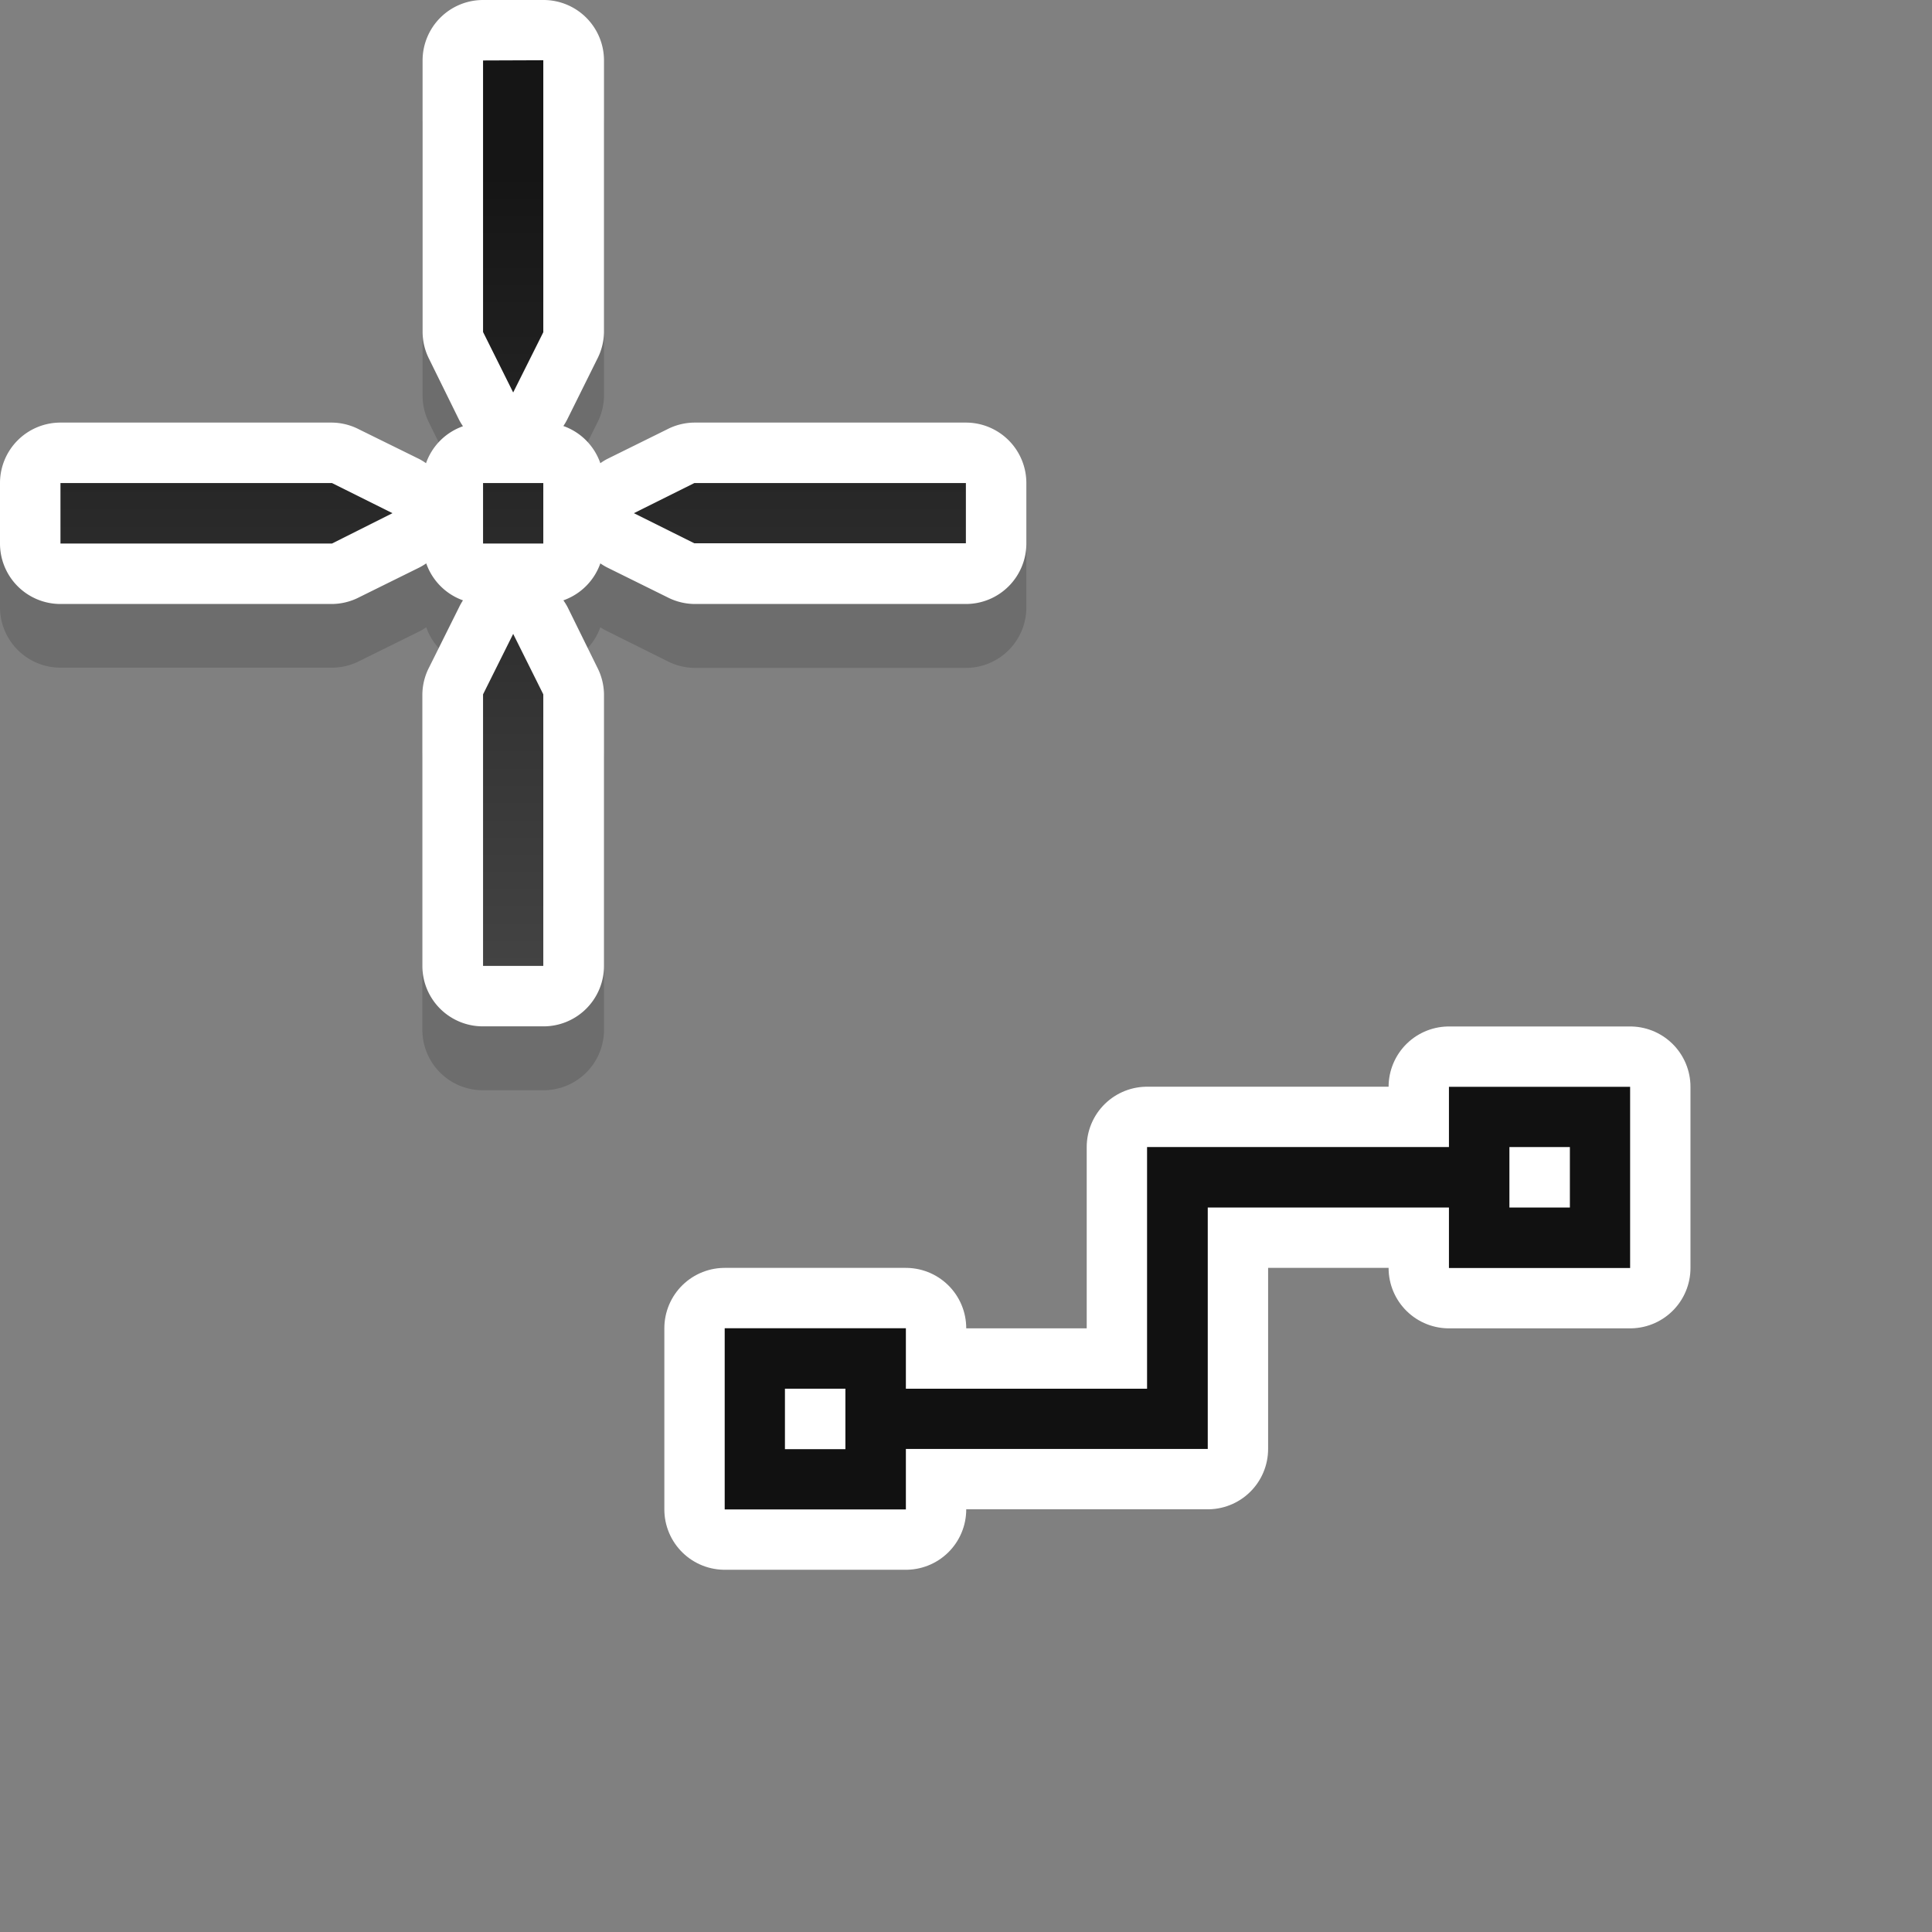 <svg xmlns="http://www.w3.org/2000/svg" xmlns:xlink="http://www.w3.org/1999/xlink" width="32" height="32" viewBox="0 0 8.467 8.467"><rect x="0" y="0" width="8.467" height="8.467" fill="#808080" stroke="none"/><defs><linearGradient xlink:href="#a" id="b" x1="74" y1="-64" x2="90" y2="-64" gradientUnits="userSpaceOnUse" gradientTransform="matrix(0 -.265 .265 0 26.103 315.543)"/><linearGradient id="a"><stop offset="0" style="stop-color:#4d4d4d;stop-opacity:1"/><stop offset="1" style="stop-color:#151515;stop-opacity:1"/></linearGradient></defs><path d="M6.35 293.296v.264H5.027v1.059H3.97v-.265h-.794v.794h.794v-.265h1.323v-1.058H6.35v.265h.794v-.794z" style="opacity:1;fill:#fff;fill-opacity:1;stroke:#fff;stroke-width:.529;stroke-linecap:butt;stroke-linejoin:round;stroke-miterlimit:4;stroke-dasharray:none;stroke-opacity:1" transform="translate(0 -288.533)"/><path style="color:#000;font-style:normal;font-variant:normal;font-weight:400;font-stretch:normal;font-size:medium;line-height:normal;font-family:sans-serif;font-variant-ligatures:normal;font-variant-position:normal;font-variant-caps:normal;font-variant-numeric:normal;font-variant-alternates:normal;font-feature-settings:normal;text-indent:0;text-align:start;text-decoration:none;text-decoration-line:none;text-decoration-style:solid;text-decoration-color:#000;letter-spacing:normal;word-spacing:normal;text-transform:none;writing-mode:lr-tb;direction:ltr;text-orientation:mixed;dominant-baseline:auto;baseline-shift:baseline;text-anchor:start;white-space:normal;shape-padding:0;clip-rule:nonzero;display:inline;overflow:visible;visibility:visible;opacity:.15;isolation:auto;mix-blend-mode:normal;color-interpolation:sRGB;color-interpolation-filters:linearRGB;solid-color:#000;solid-opacity:1;vector-effect:none;fill:#000;fill-opacity:1;fill-rule:evenodd;stroke:none;stroke-width:.529;stroke-linecap:butt;stroke-linejoin:round;stroke-miterlimit:4;stroke-dasharray:none;stroke-dashoffset:0;stroke-opacity:1;color-rendering:auto;image-rendering:auto;shape-rendering:auto;text-rendering:auto;enable-background:accumulate" d="M7.318 291.216a.265.265 0 0 0-.265.265v1.19a.265.265 0 0 0 .029.119l.13.264a.265.265 0 0 0 .018.029.265.265 0 0 0-.162.162.265.265 0 0 0-.029-.017l-.264-.131a.265.265 0 0 0-.119-.03H5.465a.265.265 0 0 0-.264.266v.264a.265.265 0 0 0 .264.265h1.191a.265.265 0 0 0 .12-.029l.263-.13a.265.265 0 0 0 .03-.018.265.265 0 0 0 .161.162.265.265 0 0 0-.017.029l-.131.264a.265.265 0 0 0-.03.119v1.191a.265.265 0 0 0 .266.264h.264a.265.265 0 0 0 .266-.266v-1.19a.265.265 0 0 0-.03-.118l-.13-.264a.265.265 0 0 0-.018-.03.265.265 0 0 0 .162-.161.265.265 0 0 0 .03.017l.263.131a.265.265 0 0 0 .12.03h1.189a.265.265 0 0 0 .265-.266v-.264a.265.265 0 0 0-.265-.266h-1.19a.265.265 0 0 0-.12.03l-.263.13a.265.265 0 0 0-.029.018.265.265 0 0 0-.162-.162.265.265 0 0 0 .017-.03l.131-.263a.265.265 0 0 0 .03-.12v-1.189a.265.265 0 0 0-.266-.265z" transform="translate(-5.201 -290.936)"/><path d="M7.318 290.936a.265.265 0 0 0-.265.266v1.19a.265.265 0 0 0 .029.118l.13.264a.265.265 0 0 0 .018.03.265.265 0 0 0-.162.162.265.265 0 0 0-.029-.018l-.264-.13a.265.265 0 0 0-.119-.03H5.465a.265.265 0 0 0-.264.265v.264a.265.265 0 0 0 .264.266h1.191a.265.265 0 0 0 .12-.03l.263-.13a.265.265 0 0 0 .03-.018.265.265 0 0 0 .161.162.265.265 0 0 0-.017.03l-.131.263a.265.265 0 0 0-.03.12v1.19a.265.265 0 0 0 .266.264h.264a.265.265 0 0 0 .266-.265v-1.19a.265.265 0 0 0-.03-.119l-.13-.264a.265.265 0 0 0-.018-.029.265.265 0 0 0 .162-.162.265.265 0 0 0 .03.018l.263.13a.265.265 0 0 0 .12.03h1.189a.265.265 0 0 0 .265-.266v-.264a.265.265 0 0 0-.265-.265h-1.19a.265.265 0 0 0-.12.03l-.263.13a.265.265 0 0 0-.029.018.265.265 0 0 0-.162-.163.265.265 0 0 0 .017-.029l.131-.264a.265.265 0 0 0 .03-.119v-1.19a.265.265 0 0 0-.266-.265z" style="color:#000;font-style:normal;font-variant:normal;font-weight:400;font-stretch:normal;font-size:medium;line-height:normal;font-family:sans-serif;font-variant-ligatures:normal;font-variant-position:normal;font-variant-caps:normal;font-variant-numeric:normal;font-variant-alternates:normal;font-feature-settings:normal;text-indent:0;text-align:start;text-decoration:none;text-decoration-line:none;text-decoration-style:solid;text-decoration-color:#000;letter-spacing:normal;word-spacing:normal;text-transform:none;writing-mode:lr-tb;direction:ltr;text-orientation:mixed;dominant-baseline:auto;baseline-shift:baseline;text-anchor:start;white-space:normal;shape-padding:0;clip-rule:nonzero;display:inline;overflow:visible;visibility:visible;opacity:1;isolation:auto;mix-blend-mode:normal;color-interpolation:sRGB;color-interpolation-filters:linearRGB;solid-color:#000;solid-opacity:1;vector-effect:none;fill:#fff;fill-opacity:1;fill-rule:evenodd;stroke:none;stroke-width:.529;stroke-linecap:butt;stroke-linejoin:round;stroke-miterlimit:4;stroke-dasharray:none;stroke-dashoffset:0;stroke-opacity:1;color-rendering:auto;image-rendering:auto;shape-rendering:auto;text-rendering:auto;enable-background:accumulate" transform="translate(-5.201 -290.936)"/><path style="display:inline;fill:url(#b);fill-opacity:1;fill-rule:evenodd;stroke:none;stroke-width:.265px;stroke-linecap:butt;stroke-linejoin:miter;stroke-opacity:1" d="M7.318 291.201v1.19l.132.265.132-.264V291.2zm-1.852 1.852v.265h1.19l.265-.133-.265-.132zm1.852 0v.265h.264v-.265zm.926 0-.265.132.265.132h1.19v-.264zm-.794.661-.132.265v1.19h.264v-1.19z" transform="translate(-5.201 -290.936)"/><path style="opacity:1;fill:#111;fill-opacity:1;stroke:none;stroke-width:.529;stroke-linecap:butt;stroke-linejoin:round;stroke-miterlimit:4;stroke-dasharray:none;stroke-opacity:1" d="M6.35 293.296v.264H5.027v1.059H3.97v-.265h-.794v.794h.794v-.265h1.323v-1.058H6.35v.265h.794v-.794z" transform="translate(0 -288.533)"/><path style="opacity:1;fill:#fff;fill-opacity:1;stroke:none;stroke-width:.529;stroke-linecap:butt;stroke-linejoin:round;stroke-miterlimit:4;stroke-dasharray:none;stroke-opacity:1" d="M3.44 294.619h.265v.265H3.44zM6.615 293.56h.265v.265h-.265z" transform="translate(0 -288.533)"/></svg>